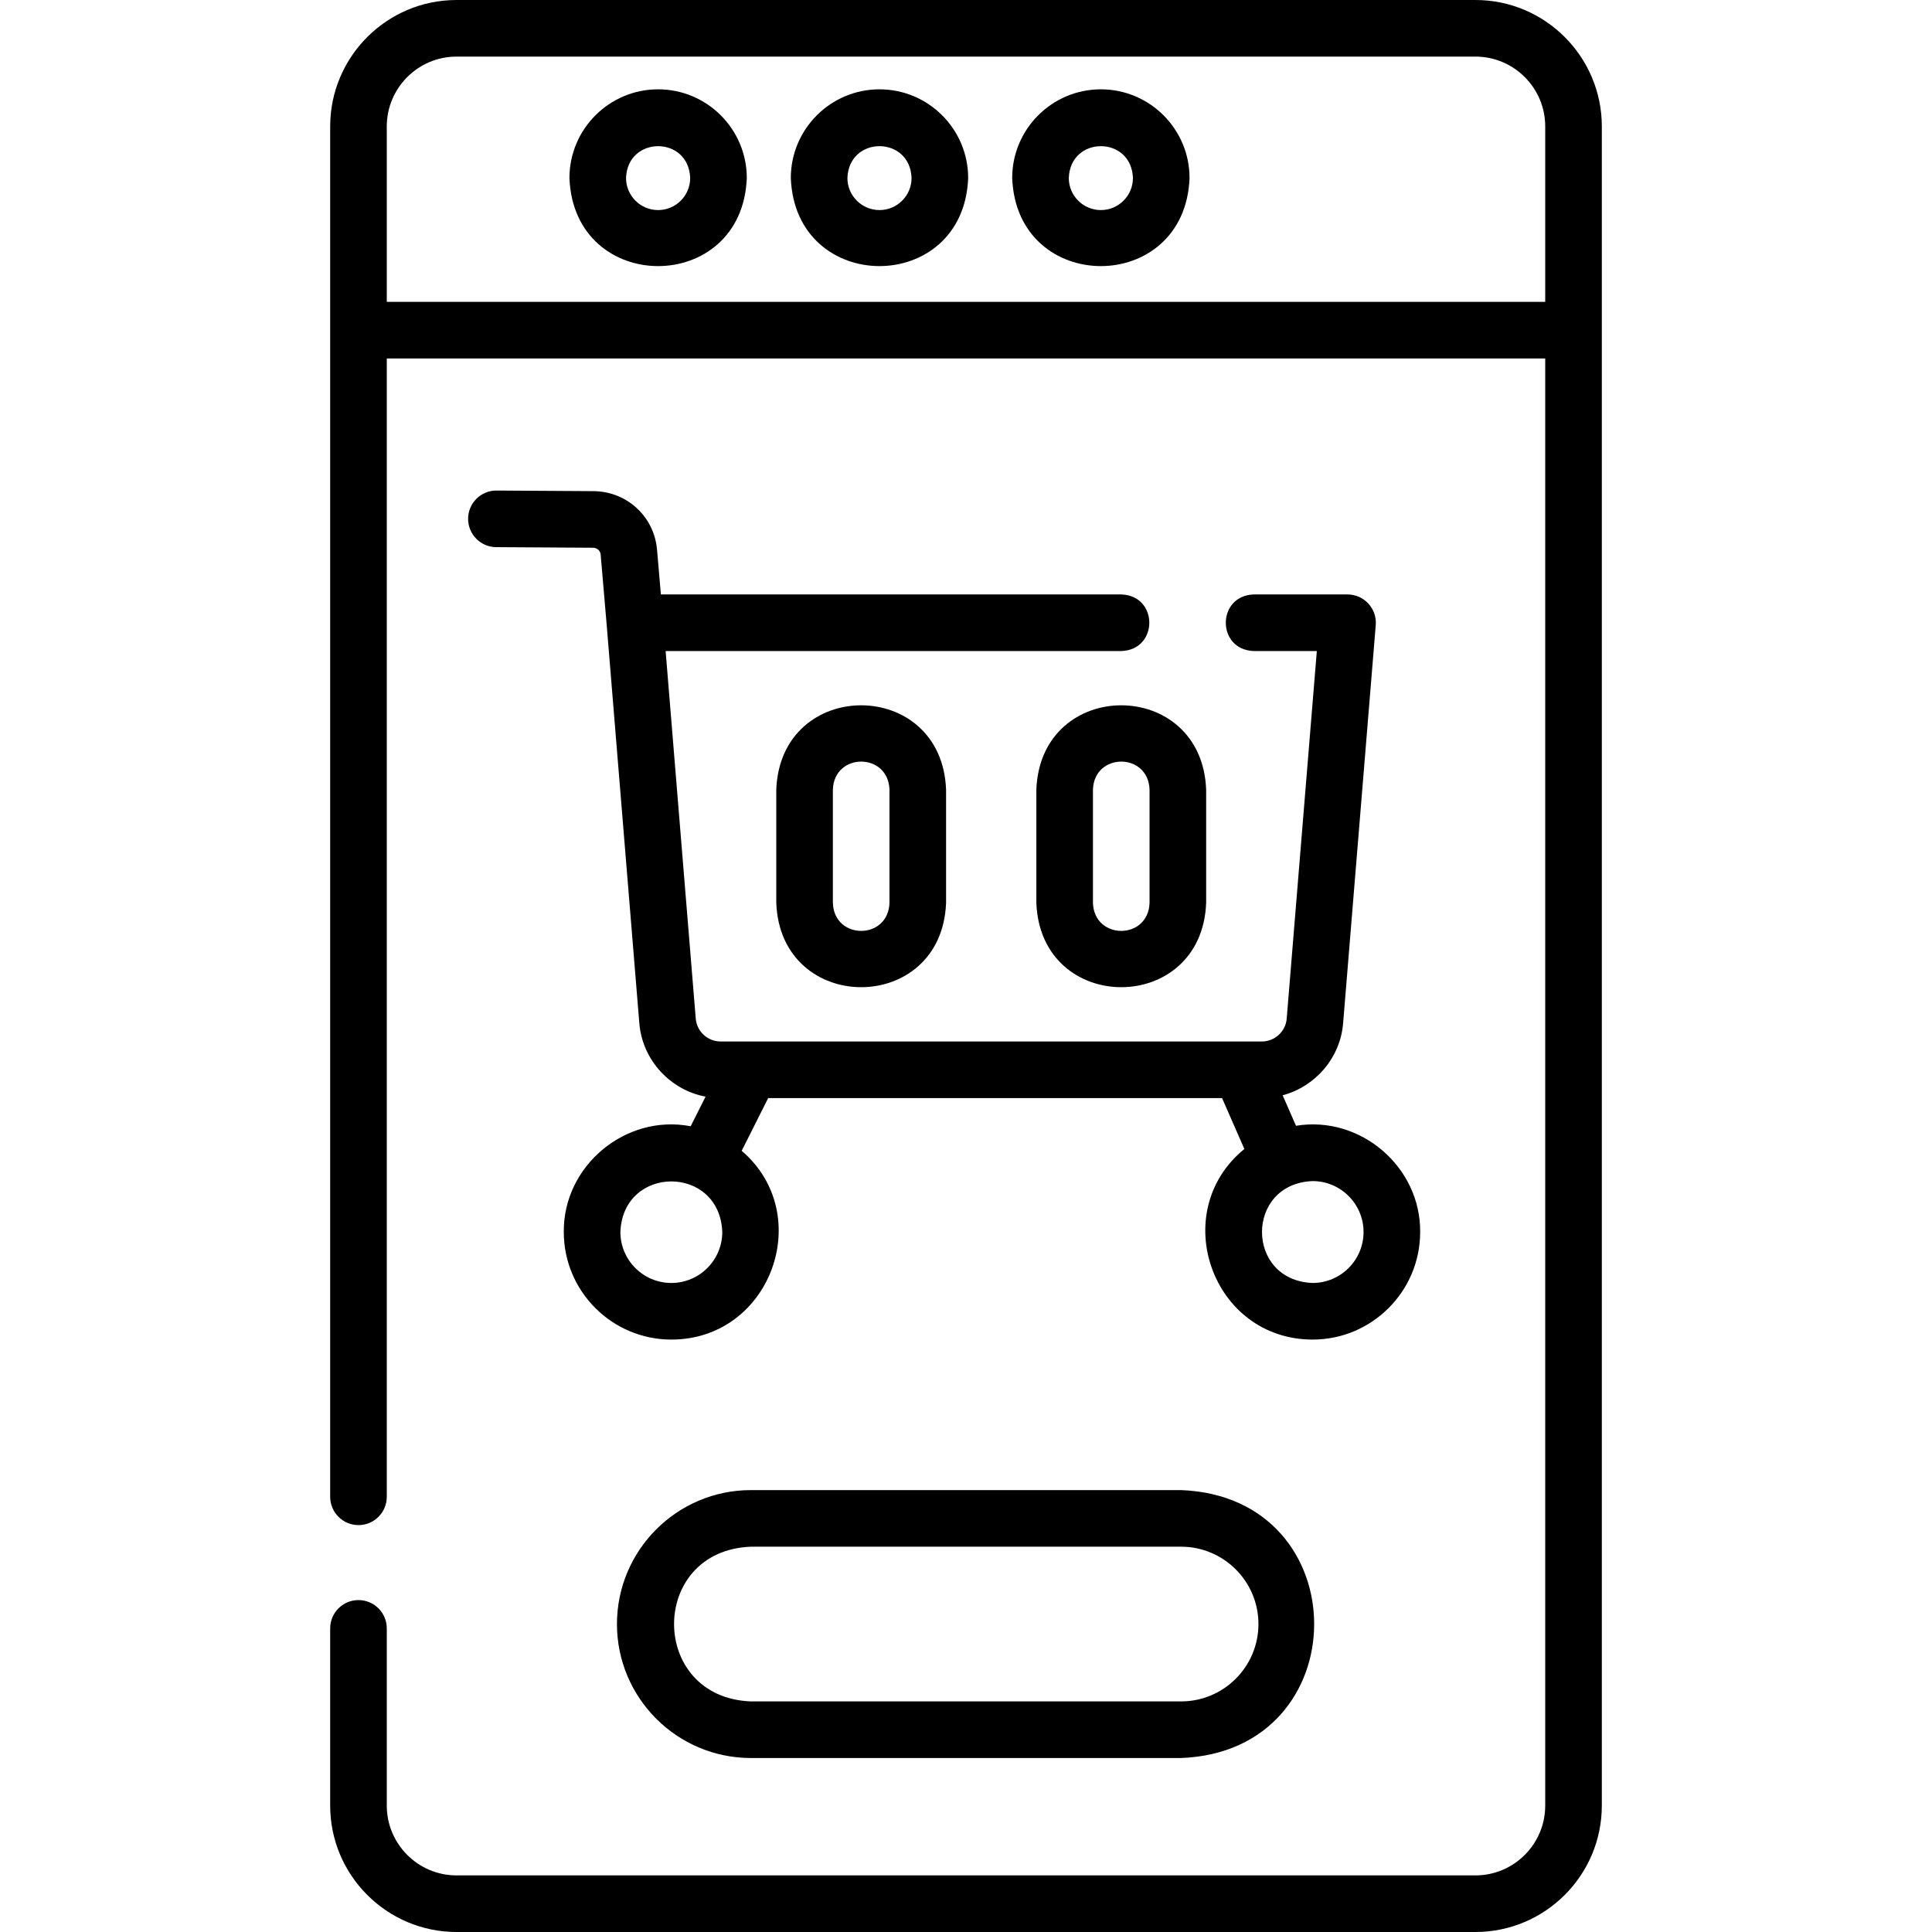 <svg id="Layer_1" enable-background="new 0 0 512 512" height="512" viewBox="0 0 512 512" width="512" xmlns="http://www.w3.org/2000/svg"><g><g><path d="m391 0h-270c-18.472 0-33.5 15.028-33.5 33.5v363.167c0 4.143 3.357 7.5 7.5 7.5s7.5-3.357 7.5-7.5v-301.667h307v383.5c0 10.201-8.299 18.5-18.5 18.5h-270c-10.201 0-18.5-8.299-18.5-18.5v-46.962c0-4.143-3.357-7.5-7.5-7.5s-7.5 3.357-7.5 7.5v46.962c0 18.472 15.028 33.5 33.5 33.5h270c18.472 0 33.5-15.028 33.5-33.5v-445c0-18.472-15.028-33.5-33.5-33.5zm-288.5 80v-46.5c0-10.201 8.299-18.5 18.5-18.5h270c10.201 0 18.5 8.299 18.5 18.5v46.5z"/><path d="m174.407 23.672c-12.958 0-23.5 10.542-23.5 23.5 1.181 31.133 45.823 31.125 47 0 0-12.958-10.542-23.5-23.5-23.5zm0 32c-4.687 0-8.5-3.813-8.5-8.5.4-11.25 16.602-11.247 17 0 0 4.686-3.813 8.5-8.5 8.5z"/><path d="m233.074 23.672c-12.958 0-23.5 10.542-23.5 23.5 1.181 31.133 45.823 31.125 47 0 0-12.958-10.542-23.5-23.5-23.5zm0 32c-4.687 0-8.5-3.813-8.5-8.5.4-11.25 16.602-11.247 17 0 0 4.686-3.813 8.5-8.5 8.5z"/><path d="m291.741 23.672c-12.958 0-23.5 10.542-23.5 23.5 1.181 31.133 45.823 31.125 47 0 0-12.958-10.542-23.5-23.5-23.5zm0 32c-4.687 0-8.5-3.813-8.5-8.5.4-11.25 16.602-11.247 17 0 0 4.686-3.813 8.5-8.5 8.5z"/><path d="m297.143 157.532h-122.004l-1.016-11.85c-.756-8.815-8.023-15.489-16.888-15.524l-25.637-.158c-4.136-.027-7.522 3.311-7.546 7.454-.025 4.142 3.312 7.521 7.454 7.546l25.654.158c1.062.004 1.93.78 2.018 1.806.002.007 1.603 18.709 1.605 18.716l8.646 105.502c.8 9.769 8.198 17.671 17.549 19.441l-3.944 7.847c-17.215-3.331-33.808 10.471-33.624 28.03 0 15.715 12.785 28.5 28.5 28.5 26.342.001 38.404-33.094 18.644-50.028l7.023-13.972h120.279l5.912 13.492c-20.449 16.665-8.63 50.492 18.088 50.508 15.714 0 28.5-12.785 28.5-28.5.156-17.294-15.864-30.967-32.906-28.158l-3.54-8.08c8.619-2.3 15.271-9.85 16.027-19.081l8.648-105.537c.172-2.088-.539-4.153-1.959-5.694s-3.42-2.418-5.516-2.418h-24.826c-9.91.309-9.917 14.691 0 15h16.686l-7.983 97.425c-.278 3.389-3.159 6.043-6.559 6.043h-143.49c-3.399 0-6.28-2.654-6.559-6.043l-7.983-97.425h120.748c9.902-.3 9.919-14.694-.001-15zm-119.233 182.468c-7.444 0-13.5-6.056-13.5-13.5.678-17.885 26.325-17.88 27 0 0 7.444-6.056 13.5-13.5 13.5zm183.444-13.5c0 7.444-6.056 13.5-13.5 13.5-17.885-.678-17.88-26.325 0-27 7.445 0 13.5 6.056 13.5 13.5z"/><path d="m205.72 209.266v30c1.128 29.8 43.87 29.807 45 0v-30c-1.128-29.801-43.87-29.808-45 0zm30 0v30c-.311 9.903-14.685 9.917-15 0v-30c.311-9.904 14.684-9.917 15 0z"/><path d="m274.643 209.266v30c1.128 29.8 43.87 29.807 45 0v-30c-1.128-29.801-43.871-29.808-45 0zm30 0v30c-.311 9.903-14.685 9.917-15 0v-30c.311-9.904 14.684-9.917 15 0z"/><path d="m313 394.891h-114c-19.575 0-35.5 15.925-35.5 35.5s15.925 35.5 35.5 35.5h114c47-1.77 47.047-69.213 0-71zm0 56h-114c-27.128-1.016-27.18-39.963 0-41h114c11.304 0 20.5 9.196 20.5 20.5s-9.196 20.5-20.5 20.5z"/></g></g></svg>